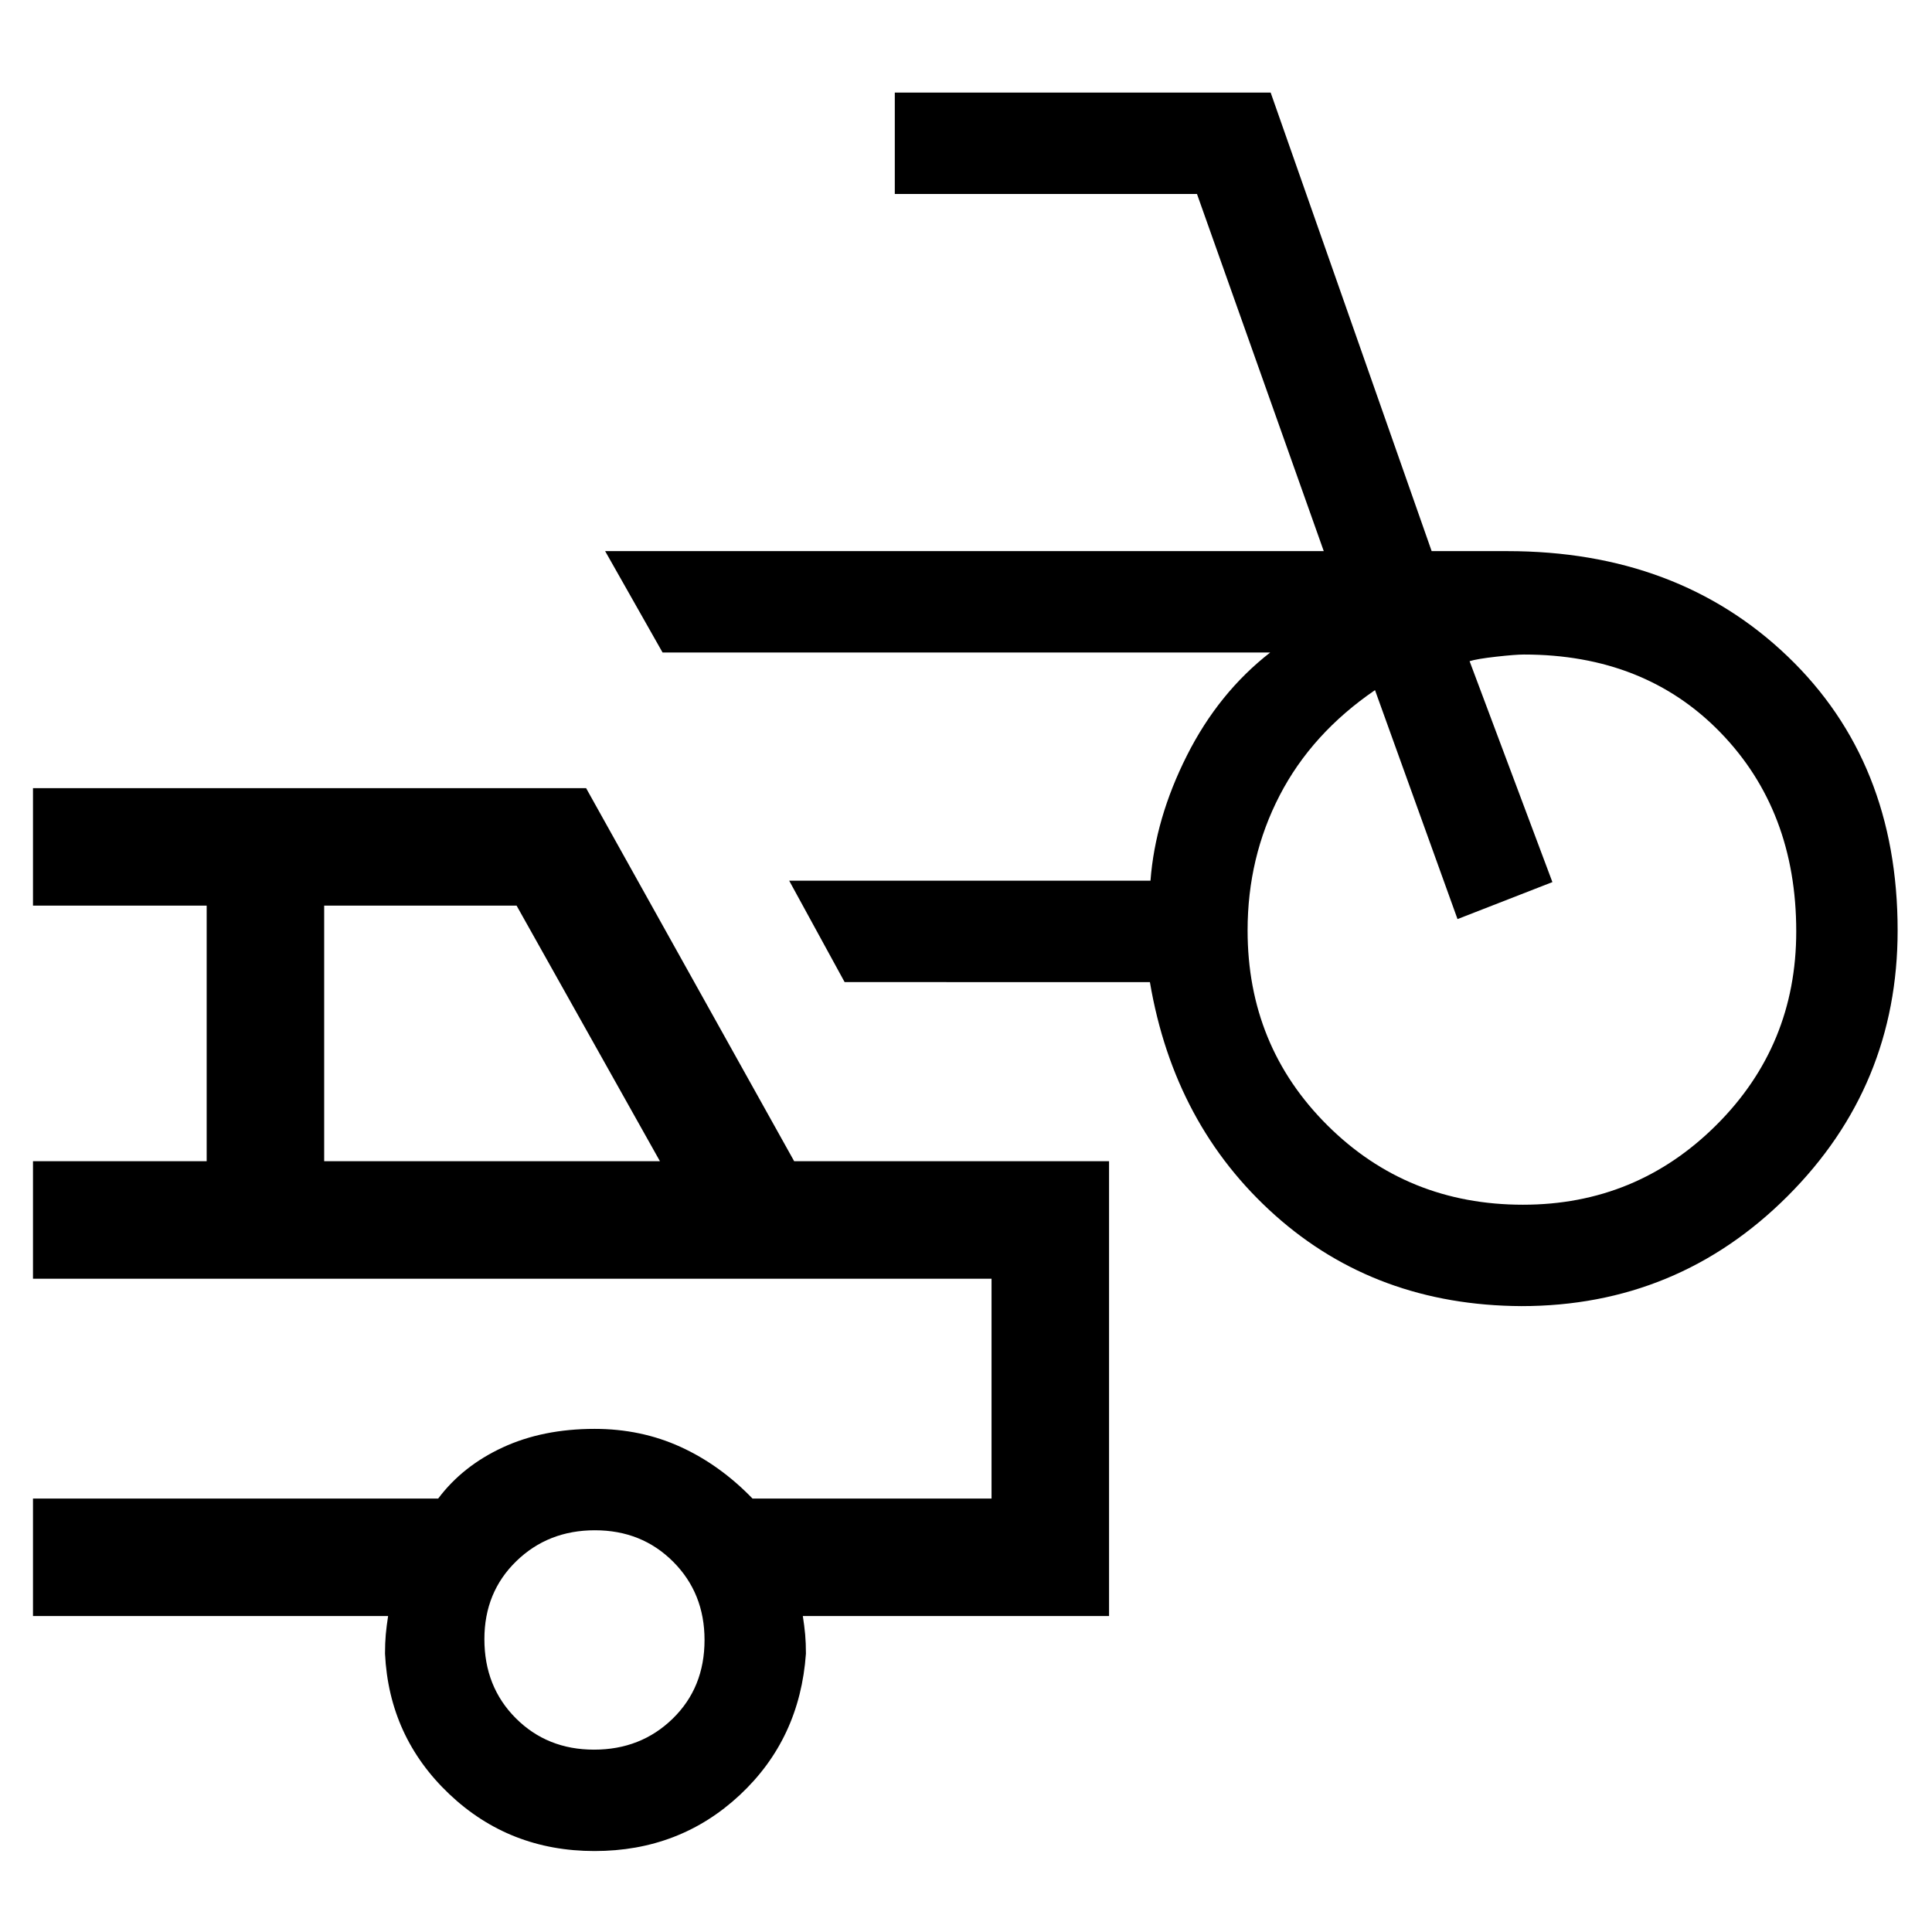 <svg xmlns="http://www.w3.org/2000/svg" height="48" viewBox="0 -960 960 960" width="48"><path d="M755.95-311q-72.18-.38-122.34-45.11-50.15-44.74-62.23-115.89H419.69l-27.54-50.38h179.52q2.33-30.85 18.06-62.12 15.73-31.27 41.42-51.27H329.23l-28.54-50.38h357.08l-63-177.47H444.62V-914h186.76l80 227.85h37.54q84.77 0 139.39 52.34 54.61 52.35 54.61 136.12 0 77.39-54.67 132.04Q833.57-311 755.95-311Zm.82-50.38q56.31 0 96.04-39.56 39.73-39.55 39.73-96.25 0-60-37.62-98.79-37.61-38.79-97.71-38.79-4.21 0-13.81 1.08-9.59 1.08-13.17 2.23l41.15 109.77-47.15 18.38-41-113.77q-31.39 21.46-47.35 52.27-15.96 30.81-15.96 67.12 0 57.4 39.66 96.85 39.66 39.46 97.19 39.46ZM295.43-40.23q-42.35 0-72.24-28.35-29.88-28.36-31.88-69.73 0-5.31.38-9.54.39-4.23 1.16-9.15H16.39v-58.38h201.34q12.12-16.16 32.04-25.39t45.69-9.23q23 0 42.62 8.92 19.61 8.93 35.84 25.7h118.77v-109.23H16.39V-383h86.3v-127h-86.3v-58.38h274.84L394.62-383h156.46v226H398.92q.77 4.92 1.16 9.15.38 4.23.38 9.54-3 42.37-32.84 70.23-29.84 27.85-72.19 27.85ZM161.08-383h166.84l-71.23-127h-95.61v127Zm134.1 292.39q23.28 0 39.09-15.41 15.81-15.41 15.81-39.08 0-23.29-15.6-38.9-15.6-15.62-38.88-15.62-23.29 0-39.1 15.41-15.81 15.4-15.81 38.69 0 23.67 15.6 39.29 15.6 15.62 38.89 15.62ZM255.23-270Z"/></svg>